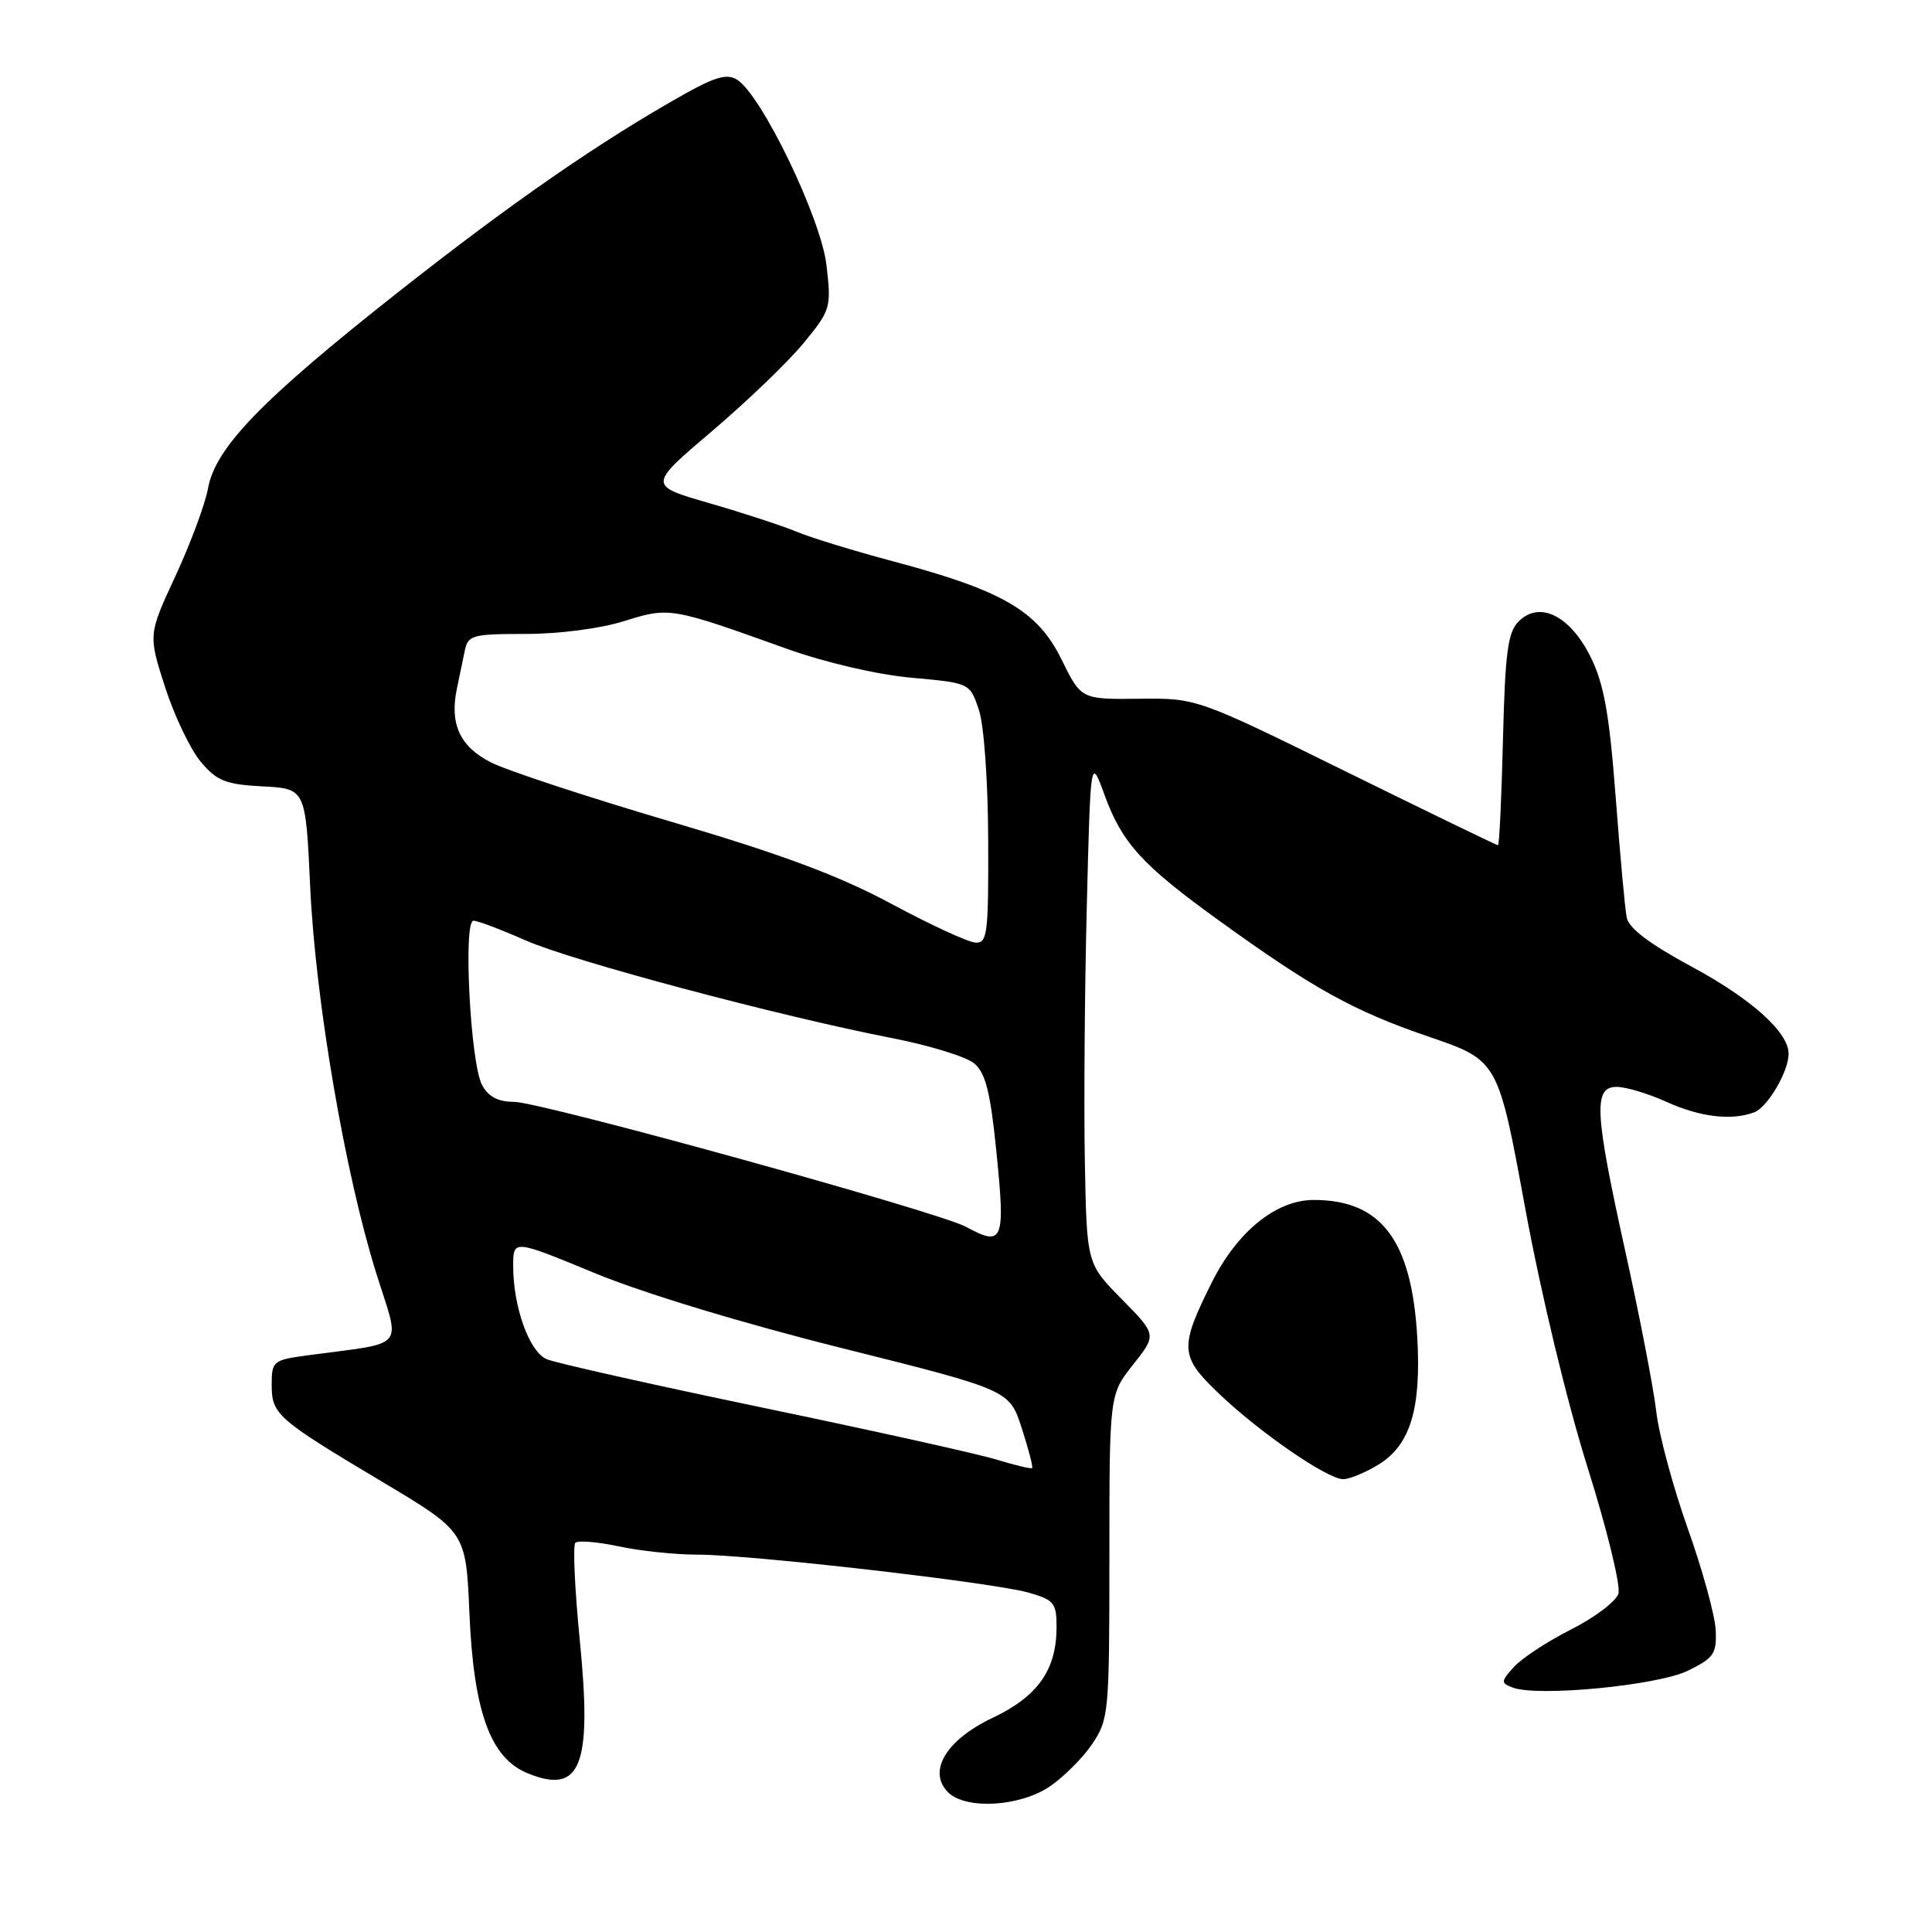 <?xml version="1.0" encoding="UTF-8" standalone="no"?>
<!DOCTYPE svg PUBLIC "-//W3C//DTD SVG 1.1//EN" "http://www.w3.org/Graphics/SVG/1.1/DTD/svg11.dtd" >
<svg xmlns="http://www.w3.org/2000/svg" xmlns:xlink="http://www.w3.org/1999/xlink" version="1.1" viewBox="0 0 256 256">
 <g >
 <path fill="currentColor"
d=" M 139.08 236.73 C 140.93 235.48 143.48 232.93 144.73 231.08 C 146.92 227.83 147.00 226.91 147.00 206.25 C 147.00 184.79 147.00 184.79 150.14 180.82 C 153.28 176.86 153.28 176.86 148.64 172.15 C 144.00 167.44 144.00 167.44 143.75 153.97 C 143.61 146.56 143.72 131.44 144.00 120.37 C 144.50 100.24 144.50 100.24 146.37 105.37 C 148.69 111.72 151.33 114.62 161.50 121.96 C 174.03 131.01 179.35 133.96 189.27 137.35 C 198.50 140.50 198.50 140.50 202.08 160.00 C 204.18 171.41 207.61 185.68 210.35 194.40 C 212.93 202.59 214.77 210.14 214.45 211.17 C 214.12 212.20 211.30 214.34 208.18 215.91 C 205.05 217.49 201.65 219.72 200.61 220.87 C 198.86 222.81 198.85 223.01 200.44 223.61 C 203.72 224.87 219.63 223.34 223.65 221.38 C 227.09 219.70 227.48 219.13 227.34 216.00 C 227.25 214.07 225.59 208.01 223.63 202.51 C 221.68 197.02 219.80 190.04 219.46 187.01 C 219.11 183.98 217.29 174.55 215.42 166.07 C 211.27 147.31 211.09 143.99 214.25 144.02 C 215.49 144.03 218.46 144.93 220.86 146.02 C 225.27 148.02 229.49 148.52 232.46 147.38 C 234.23 146.70 237.00 141.97 237.00 139.63 C 237.00 136.77 232.05 132.33 224.05 128.03 C 218.60 125.09 215.82 122.99 215.55 121.59 C 215.32 120.44 214.66 113.22 214.08 105.54 C 213.24 94.55 212.53 90.62 210.76 87.04 C 208.03 81.56 204.00 79.57 201.23 82.34 C 199.79 83.78 199.44 86.42 199.15 98.03 C 198.96 105.72 198.67 112.00 198.49 112.00 C 198.32 112.00 189.26 107.61 178.37 102.25 C 158.57 92.50 158.57 92.50 150.91 92.59 C 143.26 92.67 143.26 92.67 140.65 87.37 C 137.51 80.96 132.87 78.25 118.46 74.41 C 113.25 73.03 107.43 71.24 105.54 70.45 C 103.64 69.66 98.44 67.96 93.98 66.67 C 85.87 64.33 85.87 64.33 94.33 57.14 C 98.98 53.19 104.46 47.93 106.49 45.45 C 110.08 41.07 110.17 40.76 109.51 35.13 C 108.80 28.93 100.93 12.62 97.67 10.56 C 96.37 9.74 94.81 10.16 90.74 12.44 C 79.56 18.71 67.88 26.79 52.86 38.63 C 34.67 52.97 28.53 59.31 27.56 64.73 C 27.18 66.80 25.25 72.01 23.26 76.30 C 19.64 84.10 19.64 84.10 21.87 91.04 C 23.10 94.85 25.23 99.31 26.60 100.94 C 28.75 103.49 29.89 103.94 34.80 104.20 C 40.50 104.50 40.50 104.50 41.10 117.50 C 41.80 132.59 45.72 155.52 49.85 168.69 C 53.08 179.00 54.09 177.79 40.75 179.59 C 36.20 180.20 36.00 180.36 36.00 183.46 C 36.00 187.42 36.66 188.00 50.62 196.33 C 61.74 202.97 61.74 202.97 62.20 213.74 C 62.75 226.76 64.97 232.92 69.85 234.94 C 76.96 237.88 78.48 234.04 76.83 217.39 C 76.16 210.61 75.89 204.78 76.24 204.43 C 76.58 204.09 79.17 204.30 81.98 204.90 C 84.80 205.51 89.51 206.00 92.46 206.00 C 99.47 206.00 131.43 209.67 136.25 211.02 C 139.67 211.99 140.00 212.39 140.00 215.59 C 140.00 221.26 137.52 224.78 131.53 227.62 C 125.36 230.54 122.86 234.72 125.63 237.49 C 127.96 239.81 135.10 239.41 139.08 236.73 Z  M 182.65 194.07 C 186.88 191.49 188.35 186.65 187.79 177.12 C 187.04 164.33 183.01 159.00 174.08 159.00 C 169.11 159.00 163.95 163.17 160.58 169.91 C 156.27 178.54 156.34 179.71 161.42 184.57 C 166.83 189.76 175.88 196.00 177.99 196.00 C 178.82 195.99 180.92 195.13 182.65 194.07 Z  M 132.00 193.39 C 129.53 192.64 115.58 189.54 101.00 186.51 C 86.42 183.47 73.57 180.59 72.44 180.10 C 70.13 179.11 68.00 173.18 68.00 167.75 C 68.00 164.23 68.00 164.23 78.75 168.67 C 85.17 171.33 98.42 175.35 111.63 178.65 C 133.76 184.19 133.76 184.19 135.39 189.25 C 136.29 192.03 136.91 194.41 136.76 194.53 C 136.62 194.66 134.47 194.15 132.00 193.39 Z  M 128.00 162.56 C 124.32 160.57 71.64 146.00 68.10 146.00 C 65.99 146.00 64.71 145.32 63.87 143.76 C 62.33 140.88 61.35 122.00 62.74 122.00 C 63.30 122.00 66.39 123.17 69.63 124.60 C 75.77 127.32 103.18 134.63 118.33 137.58 C 123.18 138.53 128.02 140.02 129.08 140.90 C 130.58 142.15 131.22 144.66 132.00 152.34 C 133.24 164.51 132.95 165.25 128.00 162.56 Z  M 118.13 119.77 C 111.18 116.03 103.62 113.21 88.79 108.84 C 77.81 105.60 67.11 102.08 65.03 101.01 C 60.94 98.93 59.56 95.92 60.54 91.25 C 60.86 89.74 61.33 87.49 61.58 86.25 C 62.01 84.15 62.56 84.00 69.68 84.00 C 74.09 84.00 79.60 83.28 82.70 82.30 C 88.69 80.42 88.88 80.45 104.24 85.96 C 109.38 87.80 116.19 89.38 120.74 89.80 C 128.50 90.50 128.50 90.50 129.69 94.00 C 130.38 96.00 130.91 103.38 130.94 111.25 C 130.99 123.74 130.84 124.99 129.25 124.90 C 128.29 124.85 123.28 122.54 118.13 119.77 Z "/>
</g>
</svg>